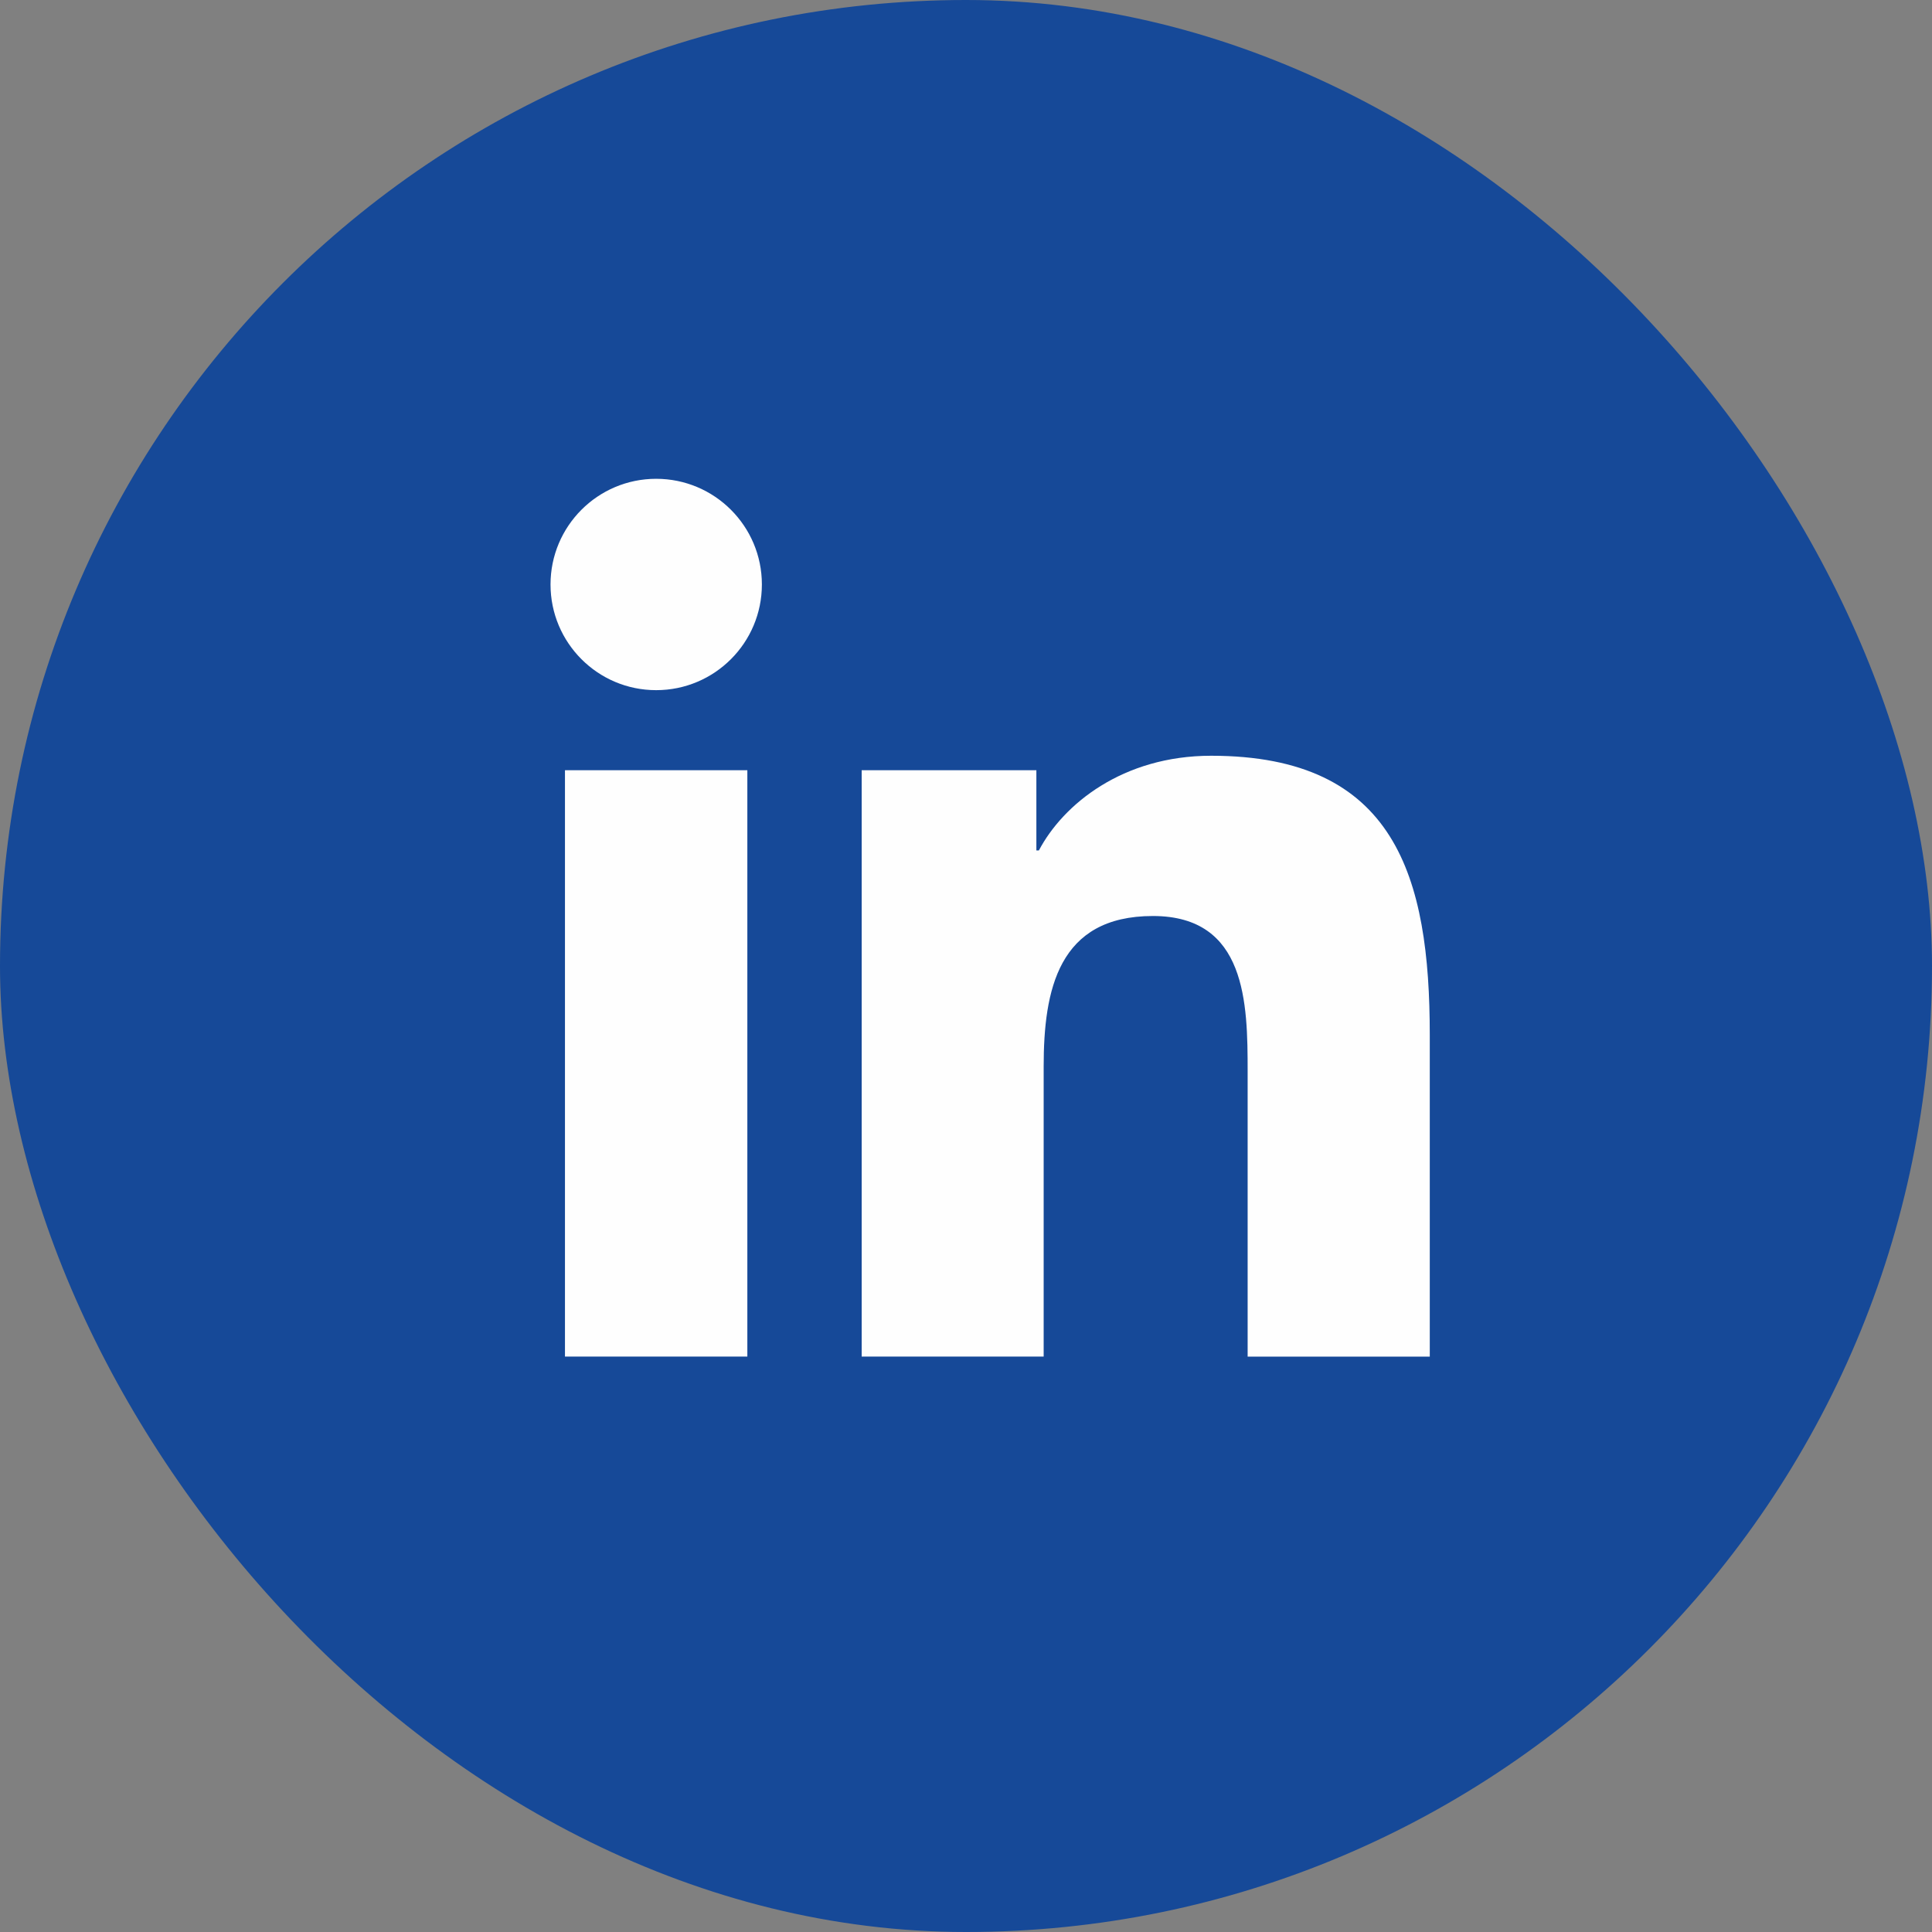 <svg width="40" height="40" viewBox="0 0 40 40" fill="none" xmlns="http://www.w3.org/2000/svg">
<rect x="0" y="0" width="40" height="40" fill="#808080" stroke="none"/>
<rect width="40" height="40" rx="20" fill="#164998"/>
<path d="M13.585 14.289C14.794 14.289 15.774 13.309 15.774 12.101C15.774 10.893 14.794 9.913 13.585 9.913C12.377 9.913 11.398 10.893 11.398 12.101C11.398 13.309 12.377 14.289 13.585 14.289Z" fill="#FEFEFE"/>
<path d="M17.84 15.947V28.086H21.608V22.083C21.608 20.499 21.907 18.965 23.87 18.965C25.808 18.965 25.831 20.776 25.831 22.183V28.087H29.602V21.43C29.602 18.16 28.898 15.647 25.076 15.647C23.241 15.647 22.012 16.654 21.509 17.607H21.457V15.947H17.84ZM11.697 15.947H15.473V28.086H11.697V15.947Z" fill="#FEFEFE"/>
</svg>
